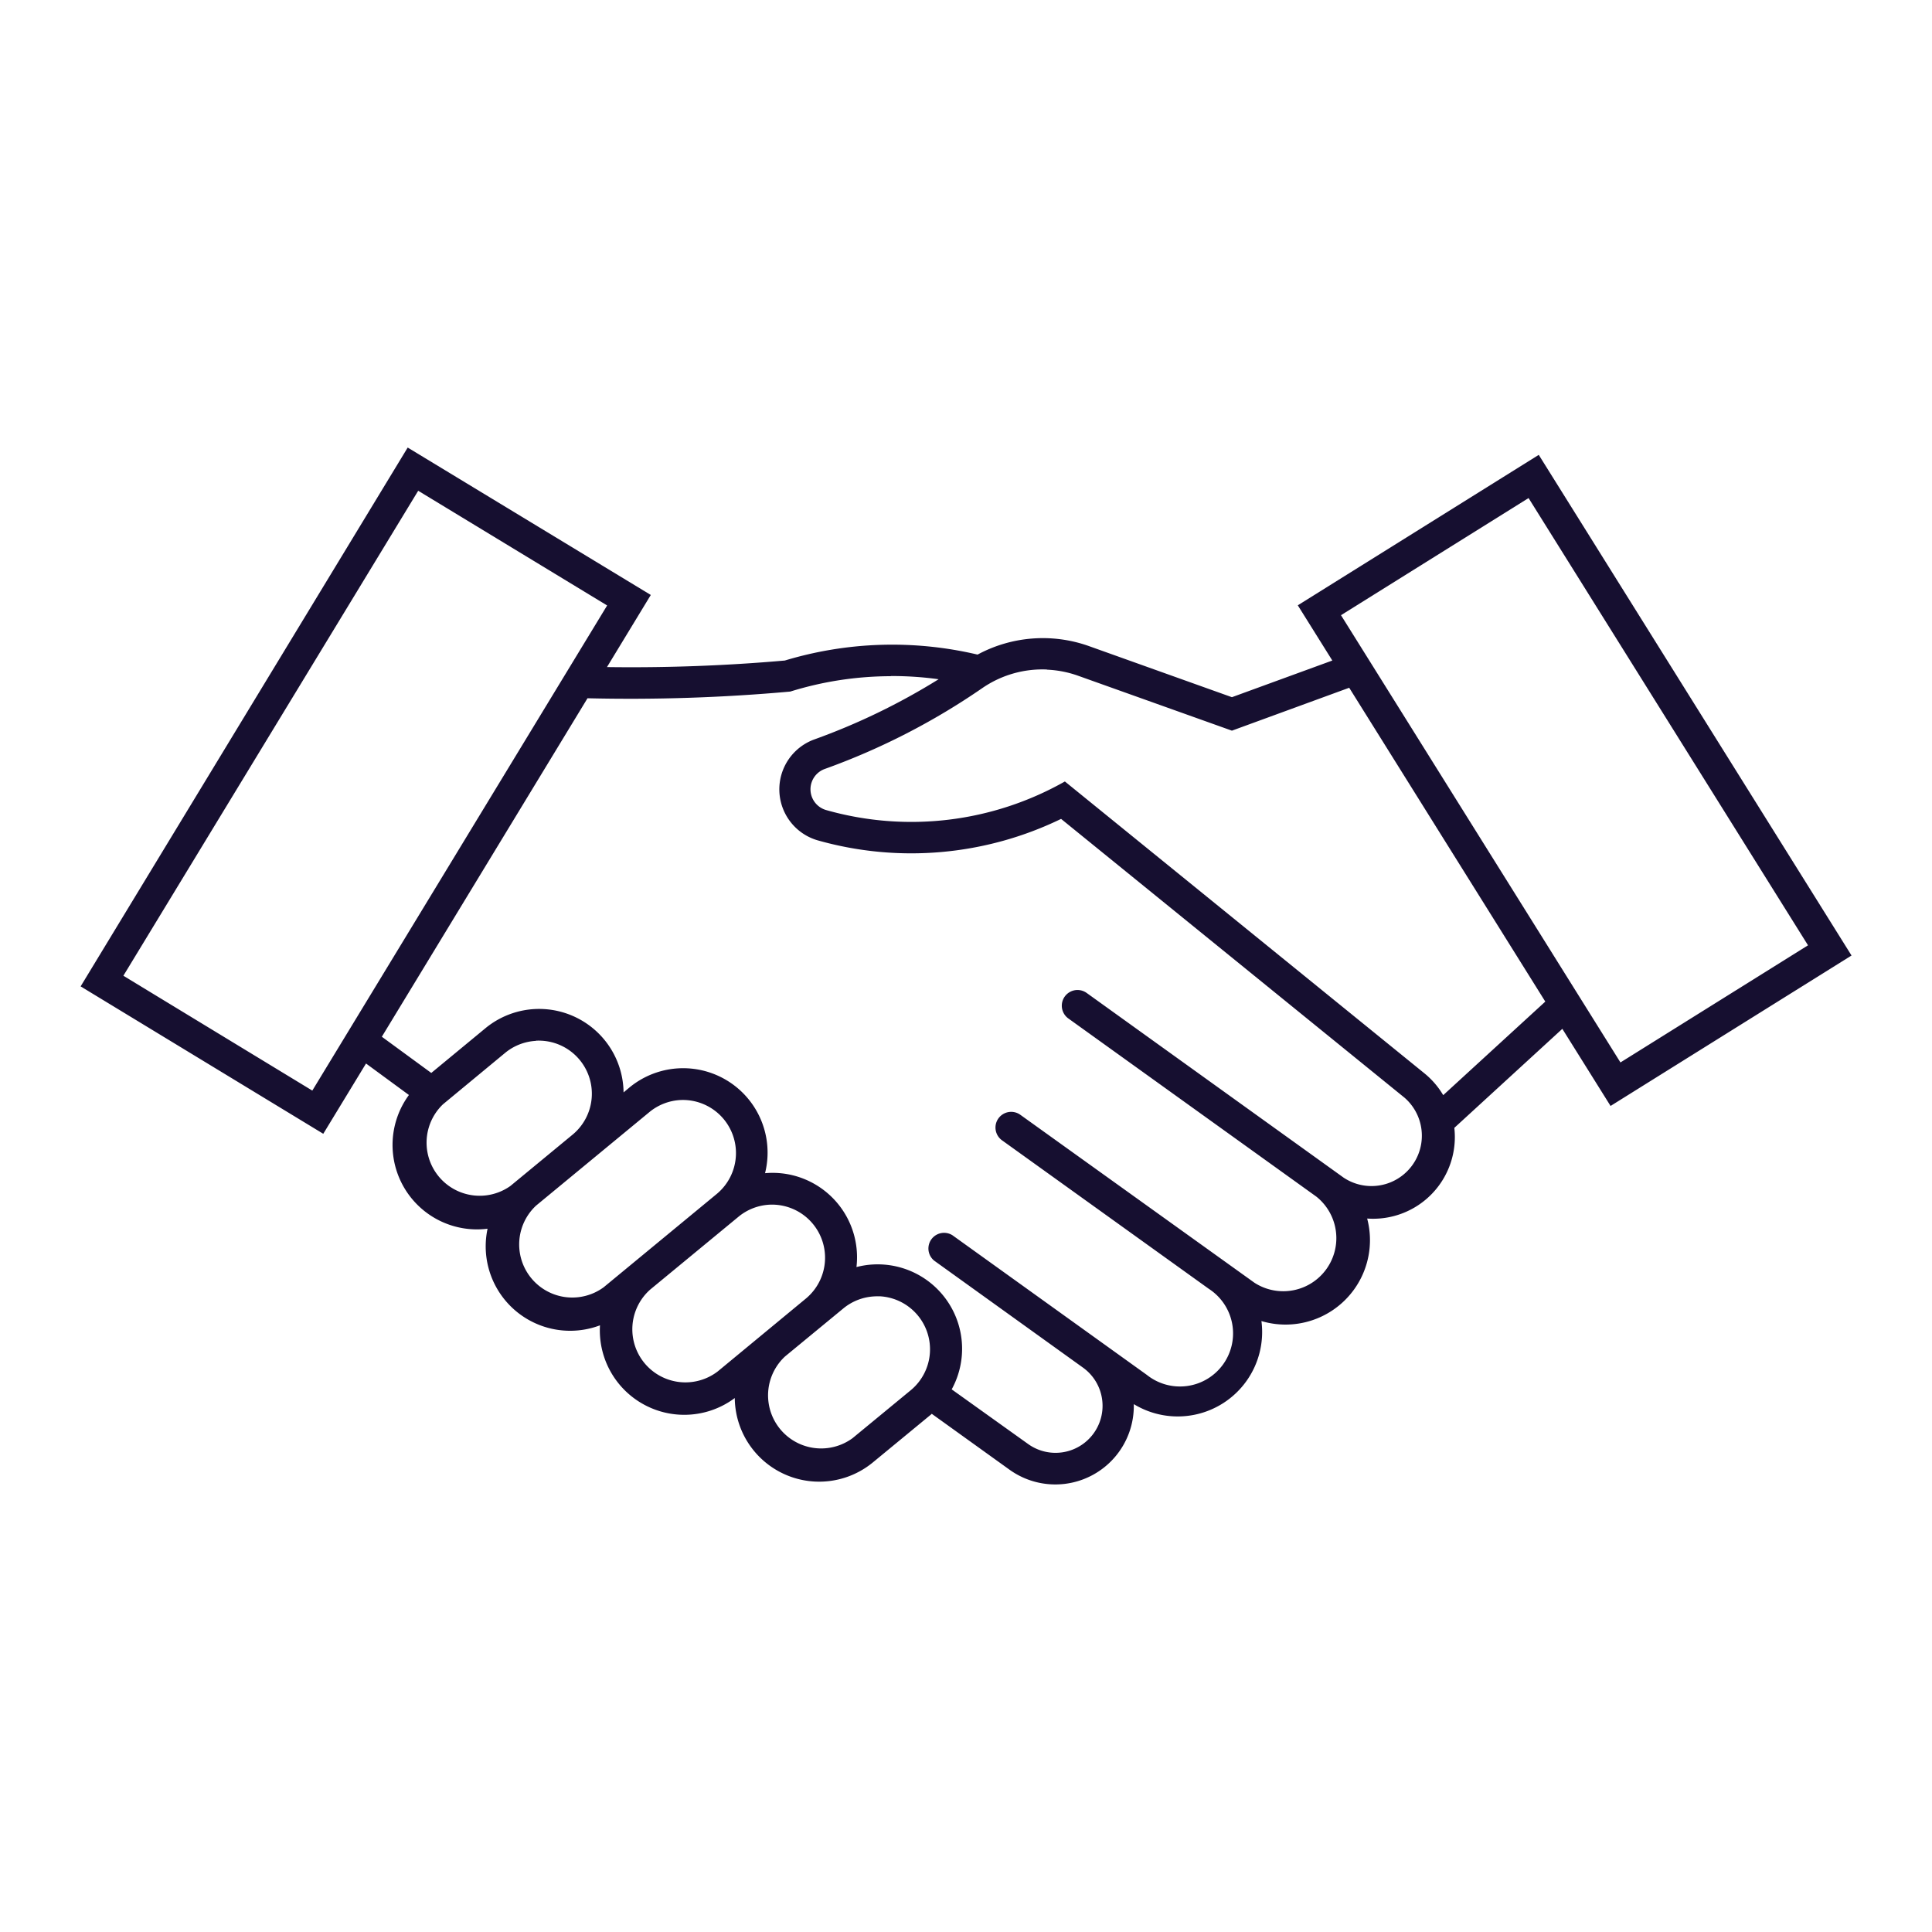 <svg height='100px' width='100px'  fill="#160F30" xmlns:dc="http://purl.org/dc/elements/1.1/" xmlns:cc="http://creativecommons.org/ns#" xmlns:rdf="http://www.w3.org/1999/02/22-rdf-syntax-ns#" xmlns:svg="http://www.w3.org/2000/svg" xmlns="http://www.w3.org/2000/svg" xmlns:sodipodi="http://sodipodi.sourceforge.net/DTD/sodipodi-0.dtd" xmlns:inkscape="http://www.inkscape.org/namespaces/inkscape" viewBox="0 0 12.7 12.7" version="1.1" x="0px" y="0px"><g transform="translate(0,-284.3)"><path style="" d="m 2.68,287.242 -2.15,3.542 1.595,0.969 0.281,-0.462 0.282,0.207 a 0.555,0.555 0 0 0 0.517,0.879 0.555,0.555 0 0 0 0.739,0.635 0.555,0.555 0 0 0 0.886,0.478 0.555,0.555 0 0 0 0.908,0.423 l 0.386,-0.318 a 0.555,0.555 0 0 0 0,-0.002 l 0.512,0.368 a 0.516,0.516 0 0 0 0.817,-0.431 0.555,0.555 0 0 0 0.839,-0.546 0.555,0.555 0 0 0 0.695,-0.674 0.537,0.537 0 0 0 0.573,-0.596 l 0.71,-0.651 0.317,0.507 1.584,-0.989 -2.056,-3.291 -1.584,0.989 0.227,0.363 -0.66,0.241 -0.94,-0.336 a 0.904,0.904 0 0 0 -0.732,0.056 2.442,2.442 0 0 0 -1.267,0.039 11.555,11.555 0 0 1 -1.169,0.043 l 0.288,-0.474 z m 0.069,0.284 1.242,0.754 -1.938,3.189 -1.242,-0.755 z m 7.299,0.048 1.837,2.94 -1.233,0.77 -1.837,-2.94 z m -3.166,1.128 a 0.697,0.697 0 0 1 0.205,0.04 l 1.011,0.361 0.771,-0.282 1.289,2.063 -0.671,0.615 a 0.537,0.537 0 0 0 -0.123,-0.143 l -2.364,-1.919 a 2.049,2.049 0 0 1 -1.569,0.188 0.142,0.142 0 0 1 -0.01,-0.27 4.507,4.507 0 0 0 1.035,-0.531 0.697,0.697 0 0 1 0.426,-0.123 z m -1.025,0.042 a 2.235,2.235 0 0 1 0.313,0.021 4.3,4.3 0 0 1 -0.818,0.396 0.349,0.349 0 0 0 0.023,0.663 2.256,2.256 0 0 0 1.6,-0.141 l 2.258,1.833 a 0.331,0.331 0 0 1 -0.401,0.525 l -1.689,-1.214 a 0.103,0.103 0 0 0 -0.12,0.168 l 1.63,1.171 a 0.349,0.349 0 0 1 -0.407,0.566 L 6.707,291.628 A 0.103,0.103 0 0 0 6.587,291.796 l 1.359,0.976 a 0.349,0.349 0 1 1 -0.407,0.566 L 6.261,292.42 a 0.103,0.103 0 0 0 -0.12,0.167 l 0.978,0.703 a 0.309,0.309 0 0 1 -0.361,0.502 L 6.256,293.433 A 0.555,0.555 0 0 0 5.63,292.629 0.555,0.555 0 0 0 5.029,292.012 0.555,0.555 0 0 0 4.136,291.45 l -0.037,0.031 a 0.555,0.555 0 0 0 -0.908,-0.422 l -0.356,0.294 -0.325,-0.238 1.352,-2.225 a 11.762,11.762 0 0 0 1.333,-0.044 2.235,2.235 0 0 1 0.66,-0.101 z m -2.334,2.397 a 0.349,0.349 0 0 1 0.035,0 0.349,0.349 0 0 1 0.209,0.615 l -0.412,0.34 a 0.349,0.349 0 0 1 -0.443,-0.537 l 0.411,-0.34 a 0.349,0.349 0 0 1 0.201,-0.077 z m 0.95,0.39 a 0.349,0.349 0 0 1 0.239,0.617 l -0.744,0.614 a 0.349,0.349 0 0 1 -0.444,-0.537 l 0.744,-0.614 a 0.349,0.349 0 0 1 0.205,-0.08 z m 0.585,0.688 a 0.349,0.349 0 0 1 0.242,0.615 l -0.582,0.481 a 0.349,0.349 0 0 1 -0.444,-0.538 l 0.582,-0.48 a 0.349,0.349 0 0 1 0.202,-0.078 z m 0.722,0.602 a 0.349,0.349 0 0 1 0.21,0.615 l -0.386,0.318 a 0.349,0.349 0 0 1 -0.444,-0.537 l 0.386,-0.318 a 0.349,0.349 0 0 1 0.198,-0.077 0.349,0.349 0 0 1 0.035,-5.3e-4 z" fill="#160F30" stroke="none"></path><path style="" d="m 0.916,290.145 1.764,-2.903" fill="#160F30" stroke="none"></path></g></svg>
